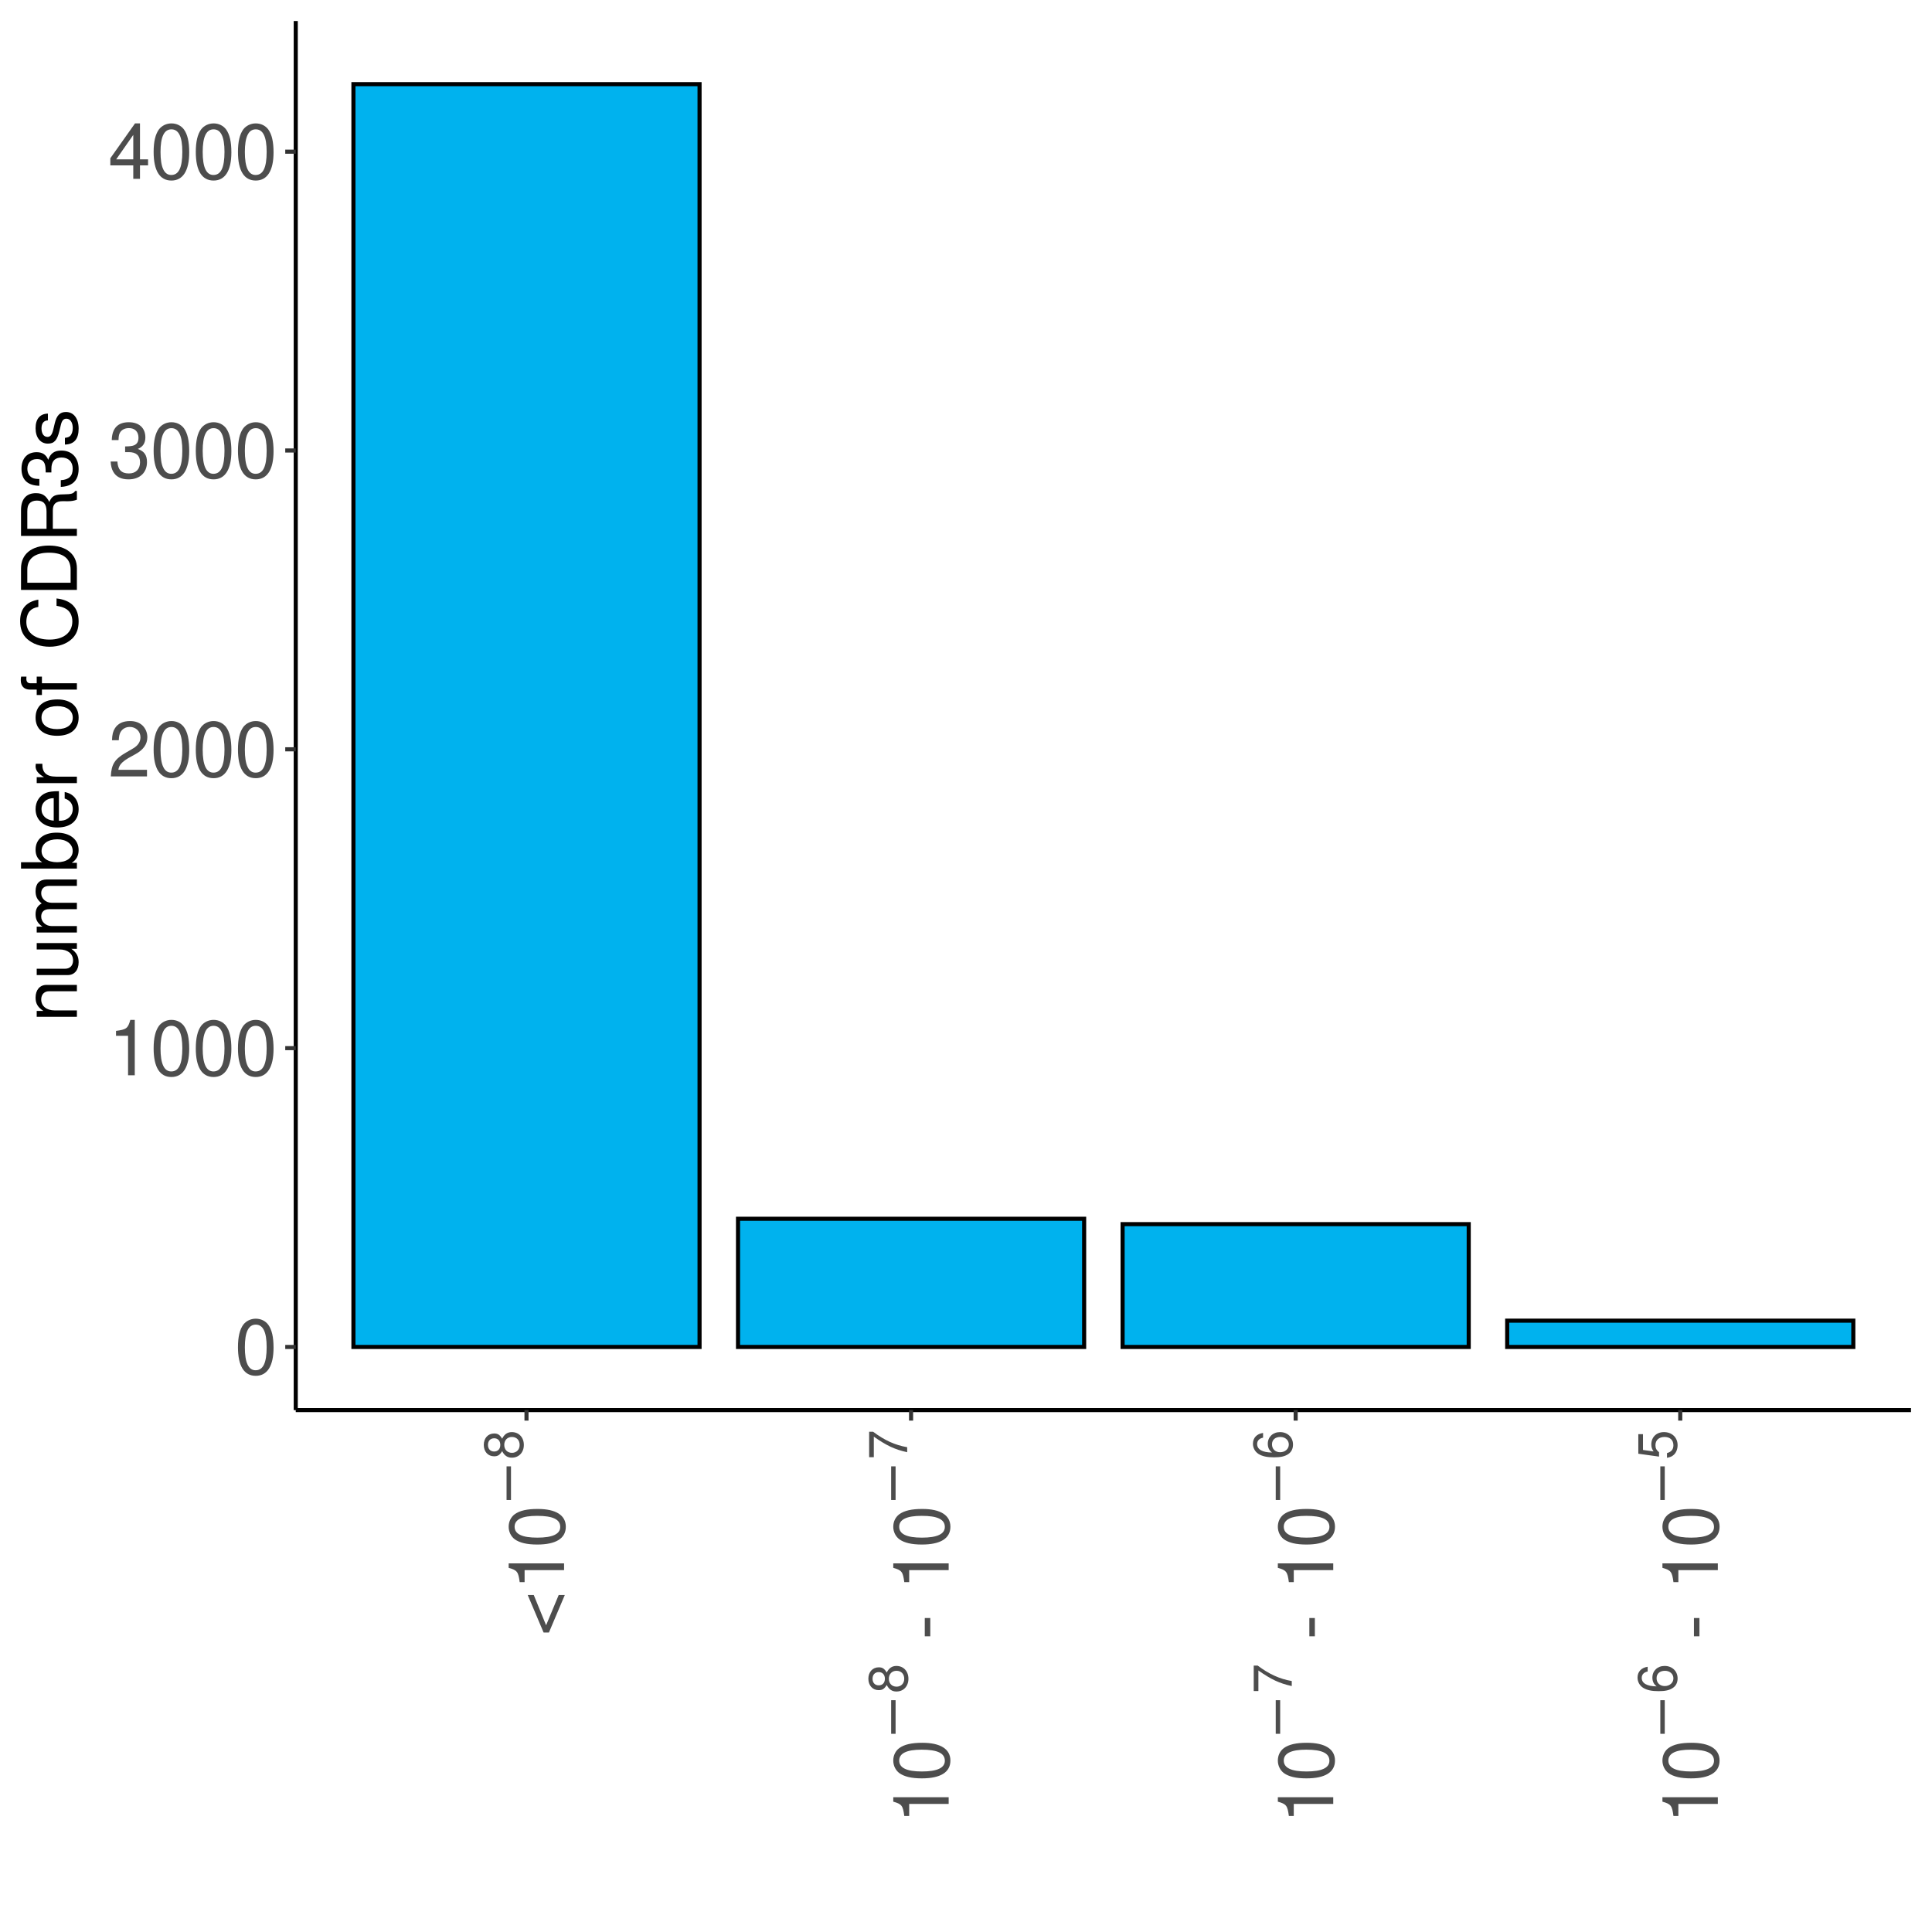 <?xml version="1.0" encoding="UTF-8"?>
<svg xmlns="http://www.w3.org/2000/svg" xmlns:xlink="http://www.w3.org/1999/xlink" width="504pt" height="504pt" viewBox="0 0 504 504" version="1.1">
<defs>
<g>
<symbol overflow="visible" id="glyph0-0">
<path style="stroke:none;" d=""/>
</symbol>
<symbol overflow="visible" id="glyph0-1">
<path style="stroke:none;" d="M 5.5 -14.453 C 4.188 -14.453 2.984 -13.859 2.234 -12.875 C 1.312 -11.594 0.859 -9.688 0.859 -7 C 0.859 -2.125 2.453 0.453 5.5 0.453 C 8.5 0.453 10.141 -2.125 10.141 -6.875 C 10.141 -9.688 9.703 -11.562 8.766 -12.875 C 8.016 -13.875 6.844 -14.453 5.5 -14.453 Z M 5.5 -12.906 C 7.406 -12.906 8.344 -10.953 8.344 -7.047 C 8.344 -2.922 7.422 -1 5.453 -1 C 3.594 -1 2.656 -3 2.656 -6.984 C 2.656 -10.953 3.594 -12.906 5.5 -12.906 Z M 5.5 -12.906 "/>
</symbol>
<symbol overflow="visible" id="glyph0-2">
<path style="stroke:none;" d="M 5.188 -10.297 L 5.188 0 L 6.938 0 L 6.938 -14.453 L 5.781 -14.453 C 5.156 -12.234 4.766 -11.938 2.047 -11.578 L 2.047 -10.297 Z M 5.188 -10.297 "/>
</symbol>
<symbol overflow="visible" id="glyph0-3">
<path style="stroke:none;" d="M 10.125 -1.734 L 2.656 -1.734 C 2.844 -2.938 3.484 -3.703 5.219 -4.766 L 7.219 -5.875 C 9.203 -6.984 10.219 -8.453 10.219 -10.234 C 10.219 -11.438 9.734 -12.562 8.906 -13.344 C 8.062 -14.094 7.016 -14.453 5.688 -14.453 C 3.875 -14.453 2.547 -13.812 1.766 -12.578 C 1.266 -11.812 1.047 -10.922 1 -9.453 L 2.766 -9.453 C 2.812 -10.438 2.938 -11.016 3.188 -11.5 C 3.641 -12.375 4.562 -12.922 5.625 -12.922 C 7.219 -12.922 8.422 -11.766 8.422 -10.203 C 8.422 -9.047 7.766 -8.047 6.5 -7.312 L 4.656 -6.234 C 1.703 -4.547 0.844 -3.188 0.688 -0.016 L 10.125 -0.016 Z M 10.125 -1.734 "/>
</symbol>
<symbol overflow="visible" id="glyph0-4">
<path style="stroke:none;" d="M 4.422 -6.656 L 5.375 -6.656 C 7.297 -6.656 8.312 -5.766 8.312 -4.016 C 8.312 -2.203 7.219 -1.094 5.406 -1.094 C 3.453 -1.094 2.516 -2.078 2.406 -4.203 L 0.641 -4.203 C 0.719 -3.047 0.922 -2.281 1.266 -1.641 C 2 -0.234 3.375 0.453 5.312 0.453 C 8.234 0.453 10.125 -1.297 10.125 -4.047 C 10.125 -5.875 9.422 -6.875 7.719 -7.484 C 9.047 -8.016 9.703 -9.016 9.703 -10.484 C 9.703 -12.953 8.078 -14.453 5.375 -14.453 C 2.516 -14.453 1 -12.859 0.938 -9.797 L 2.703 -9.797 C 2.719 -10.688 2.797 -11.188 3.016 -11.625 C 3.422 -12.438 4.297 -12.922 5.406 -12.922 C 6.953 -12.922 7.906 -11.984 7.906 -10.422 C 7.906 -9.406 7.547 -8.781 6.766 -8.438 C 6.281 -8.234 5.641 -8.156 4.422 -8.141 Z M 4.422 -6.656 "/>
</symbol>
<symbol overflow="visible" id="glyph0-5">
<path style="stroke:none;" d="M 6.547 -3.5 L 6.547 0 L 8.297 0 L 8.297 -3.5 L 10.406 -3.5 L 10.406 -5.078 L 8.297 -5.078 L 8.297 -14.453 L 7 -14.453 L 0.562 -5.359 L 0.562 -3.5 Z M 6.547 -5.078 L 2.094 -5.078 L 6.547 -11.453 Z M 6.547 -5.078 "/>
</symbol>
<symbol overflow="visible" id="glyph1-0">
<path style="stroke:none;" d=""/>
</symbol>
<symbol overflow="visible" id="glyph1-1">
<path style="stroke:none;" d="M -3.953 -0.906 L 0.188 -10.688 L -1.406 -10.688 L -4.688 -2.797 L -7.906 -10.688 L -9.484 -10.688 L -5.344 -0.906 Z M -3.953 -0.906 "/>
</symbol>
<symbol overflow="visible" id="glyph1-2">
<path style="stroke:none;" d="M -10.297 -5.188 L 0 -5.188 L 0 -6.938 L -14.453 -6.938 L -14.453 -5.781 C -12.234 -5.156 -11.938 -4.766 -11.578 -2.047 L -10.297 -2.047 Z M -10.297 -5.188 "/>
</symbol>
<symbol overflow="visible" id="glyph1-3">
<path style="stroke:none;" d="M -14.453 -5.5 C -14.453 -4.188 -13.859 -2.984 -12.875 -2.234 C -11.594 -1.312 -9.688 -0.859 -7 -0.859 C -2.125 -0.859 0.453 -2.453 0.453 -5.5 C 0.453 -8.5 -2.125 -10.141 -6.875 -10.141 C -9.688 -10.141 -11.562 -9.703 -12.875 -8.766 C -13.875 -8.016 -14.453 -6.844 -14.453 -5.5 Z M -12.906 -5.5 C -12.906 -7.406 -10.953 -8.344 -7.047 -8.344 C -2.922 -8.344 -1 -7.422 -1 -5.453 C -1 -3.594 -3 -2.656 -6.984 -2.656 C -10.953 -2.656 -12.906 -3.594 -12.906 -5.5 Z M -12.906 -5.5 "/>
</symbol>
<symbol overflow="visible" id="glyph1-4">
<path style="stroke:none;" d=""/>
</symbol>
<symbol overflow="visible" id="glyph1-5">
<path style="stroke:none;" d="M -6.234 -5.688 L -6.234 -0.922 L -4.797 -0.922 L -4.797 -5.688 Z M -6.234 -5.688 "/>
</symbol>
<symbol overflow="visible" id="glyph1-6">
<path style="stroke:none;" d="M -10.484 -1.406 L 0 -1.406 L 0 -3.078 L -5.781 -3.078 C -7.922 -3.078 -9.312 -4.203 -9.312 -5.922 C -9.312 -7.234 -8.516 -8.078 -7.266 -8.078 L 0 -8.078 L 0 -9.734 L -7.922 -9.734 C -9.656 -9.734 -10.781 -8.438 -10.781 -6.422 C -10.781 -4.859 -10.188 -3.859 -8.719 -2.938 L -10.484 -2.938 Z M -10.484 -1.406 "/>
</symbol>
<symbol overflow="visible" id="glyph1-7">
<path style="stroke:none;" d="M 0 -9.641 L -10.484 -9.641 L -10.484 -7.984 L -4.547 -7.984 C -2.406 -7.984 -1 -6.859 -1 -5.125 C -1 -3.797 -1.797 -2.953 -3.062 -2.953 L -10.484 -2.953 L -10.484 -1.297 L -2.406 -1.297 C -0.656 -1.297 0.453 -2.594 0.453 -4.641 C 0.453 -6.188 -0.078 -7.156 -1.453 -8.141 L 0 -8.141 Z M 0 -9.641 "/>
</symbol>
<symbol overflow="visible" id="glyph1-8">
<path style="stroke:none;" d="M -10.484 -1.406 L 0 -1.406 L 0 -3.078 L -6.578 -3.078 C -8.094 -3.078 -9.312 -4.188 -9.312 -5.547 C -9.312 -6.781 -8.562 -7.484 -7.219 -7.484 L 0 -7.484 L 0 -9.156 L -6.578 -9.156 C -8.094 -9.156 -9.312 -10.266 -9.312 -11.625 C -9.312 -12.844 -8.547 -13.562 -7.219 -13.562 L 0 -13.562 L 0 -15.234 L -7.859 -15.234 C -9.734 -15.234 -10.781 -14.156 -10.781 -12.203 C -10.781 -10.797 -10.359 -9.953 -9.188 -8.984 C -10.297 -8.359 -10.781 -7.516 -10.781 -6.156 C -10.781 -4.766 -10.266 -3.812 -9 -2.938 L -10.484 -2.938 Z M -10.484 -1.406 "/>
</symbol>
<symbol overflow="visible" id="glyph1-9">
<path style="stroke:none;" d="M -14.578 -1.078 L 0 -1.078 L 0 -2.578 L -1.344 -2.578 C -0.125 -3.375 0.453 -4.438 0.453 -5.906 C 0.453 -8.656 -1.797 -10.453 -5.281 -10.453 C -8.688 -10.453 -10.781 -8.766 -10.781 -5.984 C -10.781 -4.547 -10.234 -3.516 -9.062 -2.734 L -14.578 -2.734 Z M -9.219 -5.656 C -9.219 -7.516 -7.594 -8.719 -5.094 -8.719 C -2.719 -8.719 -1.094 -7.484 -1.094 -5.656 C -1.094 -3.875 -2.703 -2.734 -5.156 -2.734 C -7.625 -2.734 -9.219 -3.875 -9.219 -5.656 Z M -9.219 -5.656 "/>
</symbol>
<symbol overflow="visible" id="glyph1-10">
<path style="stroke:none;" d="M -4.688 -10.266 C -6.281 -10.266 -7.234 -10.141 -8.016 -9.844 C -9.734 -9.156 -10.781 -7.562 -10.781 -5.594 C -10.781 -2.688 -8.562 -0.797 -5.094 -0.797 C -1.641 -0.797 0.453 -2.594 0.453 -5.562 C 0.453 -7.953 -0.906 -9.625 -3.188 -10.047 L -3.188 -8.359 C -1.797 -7.906 -1.078 -6.953 -1.078 -5.625 C -1.078 -4.562 -1.562 -3.656 -2.438 -3.094 C -3.047 -2.703 -3.641 -2.562 -4.688 -2.547 Z M -6.047 -2.578 C -7.984 -2.719 -9.234 -3.906 -9.234 -5.578 C -9.234 -7.281 -7.922 -8.453 -6.047 -8.453 Z M -6.047 -2.578 "/>
</symbol>
<symbol overflow="visible" id="glyph1-11">
<path style="stroke:none;" d="M -10.484 -1.375 L 0 -1.375 L 0 -3.062 L -5.438 -3.062 C -7.953 -3.078 -9.078 -4.125 -9.016 -6.422 L -10.719 -6.422 C -10.766 -6.141 -10.781 -5.984 -10.781 -5.781 C -10.781 -4.703 -10.141 -3.875 -8.578 -2.922 L -10.484 -2.922 Z M -10.484 -1.375 "/>
</symbol>
<symbol overflow="visible" id="glyph1-12">
<path style="stroke:none;" d="M -10.781 -5.438 C -10.781 -2.484 -8.688 -0.719 -5.156 -0.719 C -1.625 -0.719 0.453 -2.484 0.453 -5.453 C 0.453 -8.422 -1.641 -10.203 -5.078 -10.203 C -8.719 -10.203 -10.781 -8.484 -10.781 -5.438 Z M -9.234 -5.453 C -9.234 -7.344 -7.703 -8.453 -5.094 -8.453 C -2.625 -8.453 -1.078 -7.297 -1.078 -5.453 C -1.078 -3.594 -2.625 -2.453 -5.156 -2.453 C -7.703 -2.453 -9.234 -3.594 -9.234 -5.453 Z M -9.234 -5.453 "/>
</symbol>
<symbol overflow="visible" id="glyph1-13">
<path style="stroke:none;" d="M -10.484 -5.156 L -10.484 -3.422 L -12.125 -3.422 C -12.812 -3.422 -13.188 -3.797 -13.188 -4.578 C -13.188 -4.719 -13.188 -4.781 -13.156 -5.156 L -14.547 -5.156 C -14.625 -4.781 -14.641 -4.562 -14.641 -4.219 C -14.641 -2.688 -13.766 -1.766 -12.266 -1.766 L -10.484 -1.766 L -10.484 -0.359 L -9.125 -0.359 L -9.125 -1.766 L 0 -1.766 L 0 -3.422 L -9.125 -3.422 L -9.125 -5.156 Z M -10.484 -5.156 "/>
</symbol>
<symbol overflow="visible" id="glyph1-14">
<path style="stroke:none;" d="M -10.062 -13.234 C -13.266 -12.656 -14.812 -10.812 -14.812 -7.625 C -14.812 -5.656 -14.203 -4.078 -13 -3 C -11.562 -1.688 -9.484 -0.953 -7.125 -0.953 C -4.719 -0.953 -2.656 -1.703 -1.234 -3.062 C -0.078 -4.203 0.453 -5.641 0.453 -7.547 C 0.453 -11.094 -1.453 -13.094 -5.312 -13.547 L -5.312 -11.625 C -4.312 -11.453 -3.641 -11.266 -3.062 -10.953 C -1.859 -10.359 -1.188 -9.125 -1.188 -7.562 C -1.188 -4.656 -3.5 -2.812 -7.141 -2.812 C -10.875 -2.812 -13.188 -4.562 -13.188 -7.406 C -13.188 -8.578 -12.844 -9.688 -12.266 -10.281 C -11.766 -10.812 -11.156 -11.125 -10.062 -11.344 Z M -10.062 -13.234 "/>
</symbol>
<symbol overflow="visible" id="glyph1-15">
<path style="stroke:none;" d="M 0 -1.781 L 0 -7.406 C 0 -11.078 -2.766 -13.344 -7.297 -13.344 C -11.812 -13.344 -14.578 -11.094 -14.578 -7.406 L -14.578 -1.781 Z M -1.641 -3.641 L -12.938 -3.641 L -12.938 -7.078 C -12.938 -9.953 -11 -11.484 -7.281 -11.484 C -3.578 -11.484 -1.641 -9.953 -1.641 -7.078 Z M -1.641 -3.641 "/>
</symbol>
<symbol overflow="visible" id="glyph1-16">
<path style="stroke:none;" d="M -6.281 -3.719 L -6.281 -8.516 C -6.281 -10.188 -5.484 -10.922 -3.688 -10.922 L -2.375 -10.906 C -1.484 -10.906 -0.594 -11.062 0 -11.312 L 0 -13.578 L -0.453 -13.578 C -0.938 -12.875 -1.453 -12.734 -3.406 -12.703 C -5.797 -12.688 -6.516 -12.297 -7.203 -10.719 C -8.016 -12.359 -9 -13.016 -10.688 -13.016 C -13.203 -13.016 -14.578 -11.453 -14.578 -8.578 L -14.578 -1.859 L 0 -1.859 L 0 -3.719 Z M -7.922 -3.719 L -12.938 -3.719 L -12.938 -8.219 C -12.938 -9.266 -12.781 -9.859 -12.375 -10.312 C -11.953 -10.812 -11.297 -11.078 -10.438 -11.078 C -8.703 -11.078 -7.922 -10.203 -7.922 -8.219 Z M -7.922 -3.719 "/>
</symbol>
<symbol overflow="visible" id="glyph1-17">
<path style="stroke:none;" d="M -6.656 -4.422 L -6.656 -5.375 C -6.656 -7.297 -5.766 -8.312 -4.016 -8.312 C -2.203 -8.312 -1.094 -7.219 -1.094 -5.406 C -1.094 -3.453 -2.078 -2.516 -4.203 -2.406 L -4.203 -0.641 C -3.047 -0.719 -2.281 -0.922 -1.641 -1.266 C -0.234 -2 0.453 -3.375 0.453 -5.312 C 0.453 -8.234 -1.297 -10.125 -4.047 -10.125 C -5.875 -10.125 -6.875 -9.422 -7.484 -7.719 C -8.016 -9.047 -9.016 -9.703 -10.484 -9.703 C -12.953 -9.703 -14.453 -8.078 -14.453 -5.375 C -14.453 -2.516 -12.859 -1 -9.797 -0.938 L -9.797 -2.703 C -10.688 -2.719 -11.188 -2.797 -11.625 -3.016 C -12.438 -3.422 -12.922 -4.297 -12.922 -5.406 C -12.922 -6.953 -11.984 -7.906 -10.422 -7.906 C -9.406 -7.906 -8.781 -7.547 -8.438 -6.766 C -8.234 -6.281 -8.156 -5.641 -8.141 -4.422 Z M -6.656 -4.422 "/>
</symbol>
<symbol overflow="visible" id="glyph1-18">
<path style="stroke:none;" d="M -7.562 -8.766 C -9.625 -8.734 -10.781 -7.375 -10.781 -4.953 C -10.781 -2.516 -9.516 -0.938 -7.578 -0.938 C -5.938 -0.938 -5.156 -1.781 -4.562 -4.266 L -4.188 -5.812 C -3.906 -6.984 -3.484 -7.438 -2.734 -7.438 C -1.734 -7.438 -1.078 -6.453 -1.078 -5 C -1.078 -4.094 -1.344 -3.344 -1.781 -2.922 C -2.078 -2.656 -2.375 -2.547 -3.125 -2.438 L -3.125 -0.688 C -0.703 -0.766 0.453 -2.125 0.453 -4.859 C 0.453 -7.5 -0.844 -9.188 -2.859 -9.188 C -4.422 -9.188 -5.281 -8.297 -5.781 -6.219 L -6.156 -4.625 C -6.484 -3.266 -6.922 -2.688 -7.656 -2.688 C -8.641 -2.688 -9.234 -3.547 -9.234 -4.906 C -9.234 -6.234 -8.656 -6.953 -7.562 -7 Z M -7.562 -8.766 "/>
</symbol>
<symbol overflow="visible" id="glyph2-0">
<path style="stroke:none;" d="M 2.469 -0.703 L -9.875 -0.703 L -9.875 -7.703 L 2.469 -7.703 Z M 1.703 -1.484 L 1.703 -6.922 L -9.078 -6.922 L -9.078 -1.484 Z M 1.703 -1.484 "/>
</symbol>
<symbol overflow="visible" id="glyph2-1">
<path style="stroke:none;" d="M -4.969 -1.484 L -4.969 -10.25 L -3.812 -10.25 L -3.812 -1.484 Z M -4.969 -1.484 "/>
</symbol>
<symbol overflow="visible" id="glyph3-0">
<path style="stroke:none;" d=""/>
</symbol>
<symbol overflow="visible" id="glyph3-1">
<path style="stroke:none;" d="M -5.328 -5.469 C -5.969 -6.516 -6.469 -6.828 -7.422 -6.828 C -9.016 -6.828 -10.125 -5.609 -10.125 -3.844 C -10.125 -2.094 -9.016 -0.875 -7.438 -0.875 C -6.469 -0.875 -5.984 -1.188 -5.328 -2.219 C -4.766 -1.078 -3.938 -0.516 -2.812 -0.516 C -0.969 -0.516 0.328 -1.875 0.328 -3.844 C 0.328 -5.812 -0.969 -7.188 -2.812 -7.188 C -3.938 -7.188 -4.766 -6.625 -5.328 -5.469 Z M -9.031 -3.844 C -9.031 -4.906 -8.406 -5.578 -7.391 -5.578 C -6.438 -5.578 -5.812 -4.891 -5.812 -3.844 C -5.812 -2.797 -6.438 -2.125 -7.422 -2.125 C -8.406 -2.125 -9.031 -2.797 -9.031 -3.844 Z M -4.781 -3.844 C -4.781 -5.078 -3.969 -5.922 -2.781 -5.922 C -1.562 -5.922 -0.766 -5.094 -0.766 -3.828 C -0.766 -2.625 -1.594 -1.781 -2.766 -1.781 C -3.969 -1.781 -4.781 -2.609 -4.781 -3.844 Z M -4.781 -3.844 "/>
</symbol>
<symbol overflow="visible" id="glyph3-2">
<path style="stroke:none;" d="M -9.922 -7.281 L -9.922 -0.641 L -8.703 -0.641 L -8.703 -6 C -5.328 -3.641 -3.266 -2.672 0 -1.938 L 0 -3.25 C -3.172 -3.797 -5.906 -5.047 -8.891 -7.281 Z M -9.922 -7.281 "/>
</symbol>
<symbol overflow="visible" id="glyph3-3">
<path style="stroke:none;" d="M -7.484 -6.969 C -9.141 -6.734 -10.125 -5.672 -10.125 -4.156 C -10.125 -3.062 -9.594 -2.094 -8.688 -1.5 C -7.688 -0.875 -6.453 -0.609 -4.625 -0.609 C -2.906 -0.609 -1.828 -0.844 -0.938 -1.438 C -0.109 -1.969 0.328 -2.844 0.328 -3.938 C 0.328 -5.828 -1.094 -7.188 -3.062 -7.188 C -4.922 -7.188 -6.25 -5.922 -6.25 -4.141 C -6.25 -3.156 -5.875 -2.391 -5.141 -1.859 C -7.641 -1.875 -9.031 -2.656 -9.031 -4.078 C -9.031 -4.938 -8.469 -5.547 -7.484 -5.734 Z M -5.156 -3.984 C -5.156 -5.188 -4.312 -5.922 -2.969 -5.922 C -1.688 -5.922 -0.766 -5.078 -0.766 -3.953 C -0.766 -2.797 -1.734 -1.938 -3.031 -1.938 C -4.281 -1.938 -5.156 -2.766 -5.156 -3.984 Z M -5.156 -3.984 "/>
</symbol>
<symbol overflow="visible" id="glyph3-4">
<path style="stroke:none;" d="M -9.922 -6.656 L -9.922 -1.547 L -4.516 -0.797 L -4.516 -1.938 C -5.203 -2.5 -5.453 -2.984 -5.453 -3.766 C -5.453 -5.094 -4.531 -5.922 -3.062 -5.922 C -1.641 -5.922 -0.766 -5.094 -0.766 -3.75 C -0.766 -2.672 -1.312 -2.016 -2.438 -1.719 L -2.438 -0.484 C -1.625 -0.656 -1.234 -0.797 -0.875 -1.094 C -0.109 -1.656 0.328 -2.656 0.328 -3.781 C 0.328 -5.781 -1.141 -7.188 -3.234 -7.188 C -5.188 -7.188 -6.531 -5.875 -6.531 -3.969 C -6.531 -3.281 -6.359 -2.719 -5.938 -2.141 L -8.703 -2.531 L -8.703 -6.656 Z M -9.922 -6.656 "/>
</symbol>
</g>
<clipPath id="clip1">
  <path d="M 77.152 5.48 L 498.523 5.48 L 498.523 367.852 L 77.152 367.852 Z M 77.152 5.48 "/>
</clipPath>
</defs>
<g id="surface226">
<rect x="0" y="0" width="504" height="504" style="fill:rgb(100%,100%,100%);fill-opacity:1;stroke:none;"/>
<rect x="0" y="0" width="504" height="504" style="fill:rgb(100%,100%,100%);fill-opacity:1;stroke:none;"/>
<path style="fill:none;stroke-width:1.067;stroke-linecap:round;stroke-linejoin:round;stroke:rgb(100%,100%,100%);stroke-opacity:1;stroke-miterlimit:10;" d="M 0 504 L 504 504 L 504 0 L 0 0 Z M 0 504 "/>
<g clip-path="url(#clip1)" clip-rule="nonzero">
<path style=" stroke:none;fill-rule:nonzero;fill:rgb(100%,100%,100%);fill-opacity:1;" d="M 77.152 367.848 L 498.523 367.848 L 498.523 5.477 L 77.152 5.477 Z M 77.152 367.848 "/>
</g>
<path style="fill-rule:nonzero;fill:rgb(0%,69.804%,93.333%);fill-opacity:1;stroke-width:1.067;stroke-linecap:square;stroke-linejoin:miter;stroke:rgb(0%,0%,0%);stroke-opacity:1;stroke-miterlimit:10;" d="M 92.199 351.379 L 182.492 351.379 L 182.492 21.953 L 92.199 21.953 Z M 92.199 351.379 "/>
<path style="fill-rule:nonzero;fill:rgb(0%,69.804%,93.333%);fill-opacity:1;stroke-width:1.067;stroke-linecap:square;stroke-linejoin:miter;stroke:rgb(0%,0%,0%);stroke-opacity:1;stroke-miterlimit:10;" d="M 192.527 351.379 L 282.82 351.379 L 282.82 317.938 L 192.527 317.938 Z M 192.527 351.379 "/>
<path style="fill-rule:nonzero;fill:rgb(0%,69.804%,93.333%);fill-opacity:1;stroke-width:1.067;stroke-linecap:square;stroke-linejoin:miter;stroke:rgb(0%,0%,0%);stroke-opacity:1;stroke-miterlimit:10;" d="M 292.852 351.379 L 383.145 351.379 L 383.145 319.34 L 292.852 319.34 Z M 292.852 351.379 "/>
<path style="fill-rule:nonzero;fill:rgb(0%,69.804%,93.333%);fill-opacity:1;stroke-width:1.067;stroke-linecap:square;stroke-linejoin:miter;stroke:rgb(0%,0%,0%);stroke-opacity:1;stroke-miterlimit:10;" d="M 393.18 351.379 L 483.473 351.379 L 483.473 344.52 L 393.18 344.52 Z M 393.18 351.379 "/>
<path style="fill:none;stroke-width:1.067;stroke-linecap:butt;stroke-linejoin:round;stroke:rgb(0%,0%,0%);stroke-opacity:1;stroke-miterlimit:10;" d="M 77.152 367.848 L 77.152 5.48 "/>
<g style="fill:rgb(30.196%,30.196%,30.196%);fill-opacity:1;">
  <use xlink:href="#glyph0-1" x="61.219" y="358.459"/>
</g>
<g style="fill:rgb(30.196%,30.196%,30.196%);fill-opacity:1;">
  <use xlink:href="#glyph0-2" x="28.219" y="280.506"/>
  <use xlink:href="#glyph0-1" x="39.219" y="280.506"/>
  <use xlink:href="#glyph0-1" x="50.219" y="280.506"/>
  <use xlink:href="#glyph0-1" x="61.219" y="280.506"/>
</g>
<g style="fill:rgb(30.196%,30.196%,30.196%);fill-opacity:1;">
  <use xlink:href="#glyph0-3" x="28.219" y="202.553"/>
  <use xlink:href="#glyph0-1" x="39.219" y="202.553"/>
  <use xlink:href="#glyph0-1" x="50.219" y="202.553"/>
  <use xlink:href="#glyph0-1" x="61.219" y="202.553"/>
</g>
<g style="fill:rgb(30.196%,30.196%,30.196%);fill-opacity:1;">
  <use xlink:href="#glyph0-4" x="28.219" y="124.6"/>
  <use xlink:href="#glyph0-1" x="39.219" y="124.6"/>
  <use xlink:href="#glyph0-1" x="50.219" y="124.6"/>
  <use xlink:href="#glyph0-1" x="61.219" y="124.6"/>
</g>
<g style="fill:rgb(30.196%,30.196%,30.196%);fill-opacity:1;">
  <use xlink:href="#glyph0-5" x="28.219" y="46.646"/>
  <use xlink:href="#glyph0-1" x="39.219" y="46.646"/>
  <use xlink:href="#glyph0-1" x="50.219" y="46.646"/>
  <use xlink:href="#glyph0-1" x="61.219" y="46.646"/>
</g>
<path style="fill:none;stroke-width:1.067;stroke-linecap:butt;stroke-linejoin:round;stroke:rgb(20%,20%,20%);stroke-opacity:1;stroke-miterlimit:10;" d="M 74.41 351.379 L 77.152 351.379 "/>
<path style="fill:none;stroke-width:1.067;stroke-linecap:butt;stroke-linejoin:round;stroke:rgb(20%,20%,20%);stroke-opacity:1;stroke-miterlimit:10;" d="M 74.41 273.426 L 77.152 273.426 "/>
<path style="fill:none;stroke-width:1.067;stroke-linecap:butt;stroke-linejoin:round;stroke:rgb(20%,20%,20%);stroke-opacity:1;stroke-miterlimit:10;" d="M 74.41 195.473 L 77.152 195.473 "/>
<path style="fill:none;stroke-width:1.067;stroke-linecap:butt;stroke-linejoin:round;stroke:rgb(20%,20%,20%);stroke-opacity:1;stroke-miterlimit:10;" d="M 74.41 117.52 L 77.152 117.52 "/>
<path style="fill:none;stroke-width:1.067;stroke-linecap:butt;stroke-linejoin:round;stroke:rgb(20%,20%,20%);stroke-opacity:1;stroke-miterlimit:10;" d="M 74.41 39.566 L 77.152 39.566 "/>
<path style="fill:none;stroke-width:1.067;stroke-linecap:butt;stroke-linejoin:round;stroke:rgb(0%,0%,0%);stroke-opacity:1;stroke-miterlimit:10;" d="M 77.152 367.848 L 498.52 367.848 "/>
<path style="fill:none;stroke-width:1.067;stroke-linecap:butt;stroke-linejoin:round;stroke:rgb(20%,20%,20%);stroke-opacity:1;stroke-miterlimit:10;" d="M 137.348 370.59 L 137.348 367.848 "/>
<path style="fill:none;stroke-width:1.067;stroke-linecap:butt;stroke-linejoin:round;stroke:rgb(20%,20%,20%);stroke-opacity:1;stroke-miterlimit:10;" d="M 237.672 370.59 L 237.672 367.848 "/>
<path style="fill:none;stroke-width:1.067;stroke-linecap:butt;stroke-linejoin:round;stroke:rgb(20%,20%,20%);stroke-opacity:1;stroke-miterlimit:10;" d="M 338 370.59 L 338 367.848 "/>
<path style="fill:none;stroke-width:1.067;stroke-linecap:butt;stroke-linejoin:round;stroke:rgb(20%,20%,20%);stroke-opacity:1;stroke-miterlimit:10;" d="M 438.324 370.59 L 438.324 367.848 "/>
<g style="fill:rgb(30.196%,30.196%,30.196%);fill-opacity:1;">
  <use xlink:href="#glyph1-1" x="147.15" y="426.781"/>
</g>
<g style="fill:rgb(30.196%,30.196%,30.196%);fill-opacity:1;">
  <use xlink:href="#glyph1-2" x="147.15" y="414.781"/>
  <use xlink:href="#glyph1-3" x="147.15" y="403.781"/>
</g>
<g style="fill:rgb(30.196%,30.196%,30.196%);fill-opacity:1;">
  <use xlink:href="#glyph2-1" x="137.116" y="392.781"/>
</g>
<g style="fill:rgb(30.196%,30.196%,30.196%);fill-opacity:1;">
  <use xlink:href="#glyph3-1" x="136.327" y="380.781"/>
</g>
<g style="fill:rgb(30.196%,30.196%,30.196%);fill-opacity:1;">
  <use xlink:href="#glyph1-2" x="247.479" y="475.781"/>
  <use xlink:href="#glyph1-3" x="247.479" y="464.781"/>
</g>
<g style="fill:rgb(30.196%,30.196%,30.196%);fill-opacity:1;">
  <use xlink:href="#glyph2-1" x="237.444" y="453.781"/>
</g>
<g style="fill:rgb(30.196%,30.196%,30.196%);fill-opacity:1;">
  <use xlink:href="#glyph3-1" x="236.655" y="441.781"/>
</g>
<g style="fill:rgb(30.196%,30.196%,30.196%);fill-opacity:1;">
  <use xlink:href="#glyph1-4" x="247.479" y="433.781"/>
  <use xlink:href="#glyph1-5" x="247.479" y="427.781"/>
  <use xlink:href="#glyph1-4" x="247.479" y="420.781"/>
</g>
<g style="fill:rgb(30.196%,30.196%,30.196%);fill-opacity:1;">
  <use xlink:href="#glyph1-2" x="247.479" y="414.781"/>
  <use xlink:href="#glyph1-3" x="247.479" y="403.781"/>
</g>
<g style="fill:rgb(30.196%,30.196%,30.196%);fill-opacity:1;">
  <use xlink:href="#glyph2-1" x="237.444" y="392.781"/>
</g>
<g style="fill:rgb(30.196%,30.196%,30.196%);fill-opacity:1;">
  <use xlink:href="#glyph3-2" x="236.655" y="380.781"/>
</g>
<g style="fill:rgb(30.196%,30.196%,30.196%);fill-opacity:1;">
  <use xlink:href="#glyph1-2" x="347.803" y="475.781"/>
  <use xlink:href="#glyph1-3" x="347.803" y="464.781"/>
</g>
<g style="fill:rgb(30.196%,30.196%,30.196%);fill-opacity:1;">
  <use xlink:href="#glyph2-1" x="337.769" y="453.781"/>
</g>
<g style="fill:rgb(30.196%,30.196%,30.196%);fill-opacity:1;">
  <use xlink:href="#glyph3-2" x="336.979" y="441.781"/>
</g>
<g style="fill:rgb(30.196%,30.196%,30.196%);fill-opacity:1;">
  <use xlink:href="#glyph1-4" x="347.803" y="433.781"/>
  <use xlink:href="#glyph1-5" x="347.803" y="427.781"/>
  <use xlink:href="#glyph1-4" x="347.803" y="420.781"/>
</g>
<g style="fill:rgb(30.196%,30.196%,30.196%);fill-opacity:1;">
  <use xlink:href="#glyph1-2" x="347.803" y="414.781"/>
  <use xlink:href="#glyph1-3" x="347.803" y="403.781"/>
</g>
<g style="fill:rgb(30.196%,30.196%,30.196%);fill-opacity:1;">
  <use xlink:href="#glyph2-1" x="337.769" y="392.781"/>
</g>
<g style="fill:rgb(30.196%,30.196%,30.196%);fill-opacity:1;">
  <use xlink:href="#glyph3-3" x="336.979" y="380.781"/>
</g>
<g style="fill:rgb(30.196%,30.196%,30.196%);fill-opacity:1;">
  <use xlink:href="#glyph1-2" x="448.131" y="475.781"/>
  <use xlink:href="#glyph1-3" x="448.131" y="464.781"/>
</g>
<g style="fill:rgb(30.196%,30.196%,30.196%);fill-opacity:1;">
  <use xlink:href="#glyph2-1" x="438.097" y="453.781"/>
</g>
<g style="fill:rgb(30.196%,30.196%,30.196%);fill-opacity:1;">
  <use xlink:href="#glyph3-3" x="437.308" y="441.781"/>
</g>
<g style="fill:rgb(30.196%,30.196%,30.196%);fill-opacity:1;">
  <use xlink:href="#glyph1-4" x="448.131" y="433.781"/>
  <use xlink:href="#glyph1-5" x="448.131" y="427.781"/>
  <use xlink:href="#glyph1-4" x="448.131" y="420.781"/>
</g>
<g style="fill:rgb(30.196%,30.196%,30.196%);fill-opacity:1;">
  <use xlink:href="#glyph1-2" x="448.131" y="414.781"/>
  <use xlink:href="#glyph1-3" x="448.131" y="403.781"/>
</g>
<g style="fill:rgb(30.196%,30.196%,30.196%);fill-opacity:1;">
  <use xlink:href="#glyph2-1" x="438.097" y="392.781"/>
</g>
<g style="fill:rgb(30.196%,30.196%,30.196%);fill-opacity:1;">
  <use xlink:href="#glyph3-4" x="437.308" y="380.781"/>
</g>
<g style="fill:rgb(0%,0%,0%);fill-opacity:1;">
  <use xlink:href="#glyph1-6" x="20.061" y="266.664"/>
  <use xlink:href="#glyph1-7" x="20.061" y="255.664"/>
  <use xlink:href="#glyph1-8" x="20.061" y="244.664"/>
  <use xlink:href="#glyph1-9" x="20.061" y="227.664"/>
  <use xlink:href="#glyph1-10" x="20.061" y="216.664"/>
  <use xlink:href="#glyph1-11" x="20.061" y="205.664"/>
  <use xlink:href="#glyph1-4" x="20.061" y="198.664"/>
  <use xlink:href="#glyph1-12" x="20.061" y="192.664"/>
  <use xlink:href="#glyph1-13" x="20.061" y="181.664"/>
  <use xlink:href="#glyph1-4" x="20.061" y="175.664"/>
  <use xlink:href="#glyph1-14" x="20.061" y="169.664"/>
  <use xlink:href="#glyph1-15" x="20.061" y="155.664"/>
  <use xlink:href="#glyph1-16" x="20.061" y="141.664"/>
  <use xlink:href="#glyph1-17" x="20.061" y="127.664"/>
  <use xlink:href="#glyph1-18" x="20.061" y="116.664"/>
</g>
</g>
</svg>
